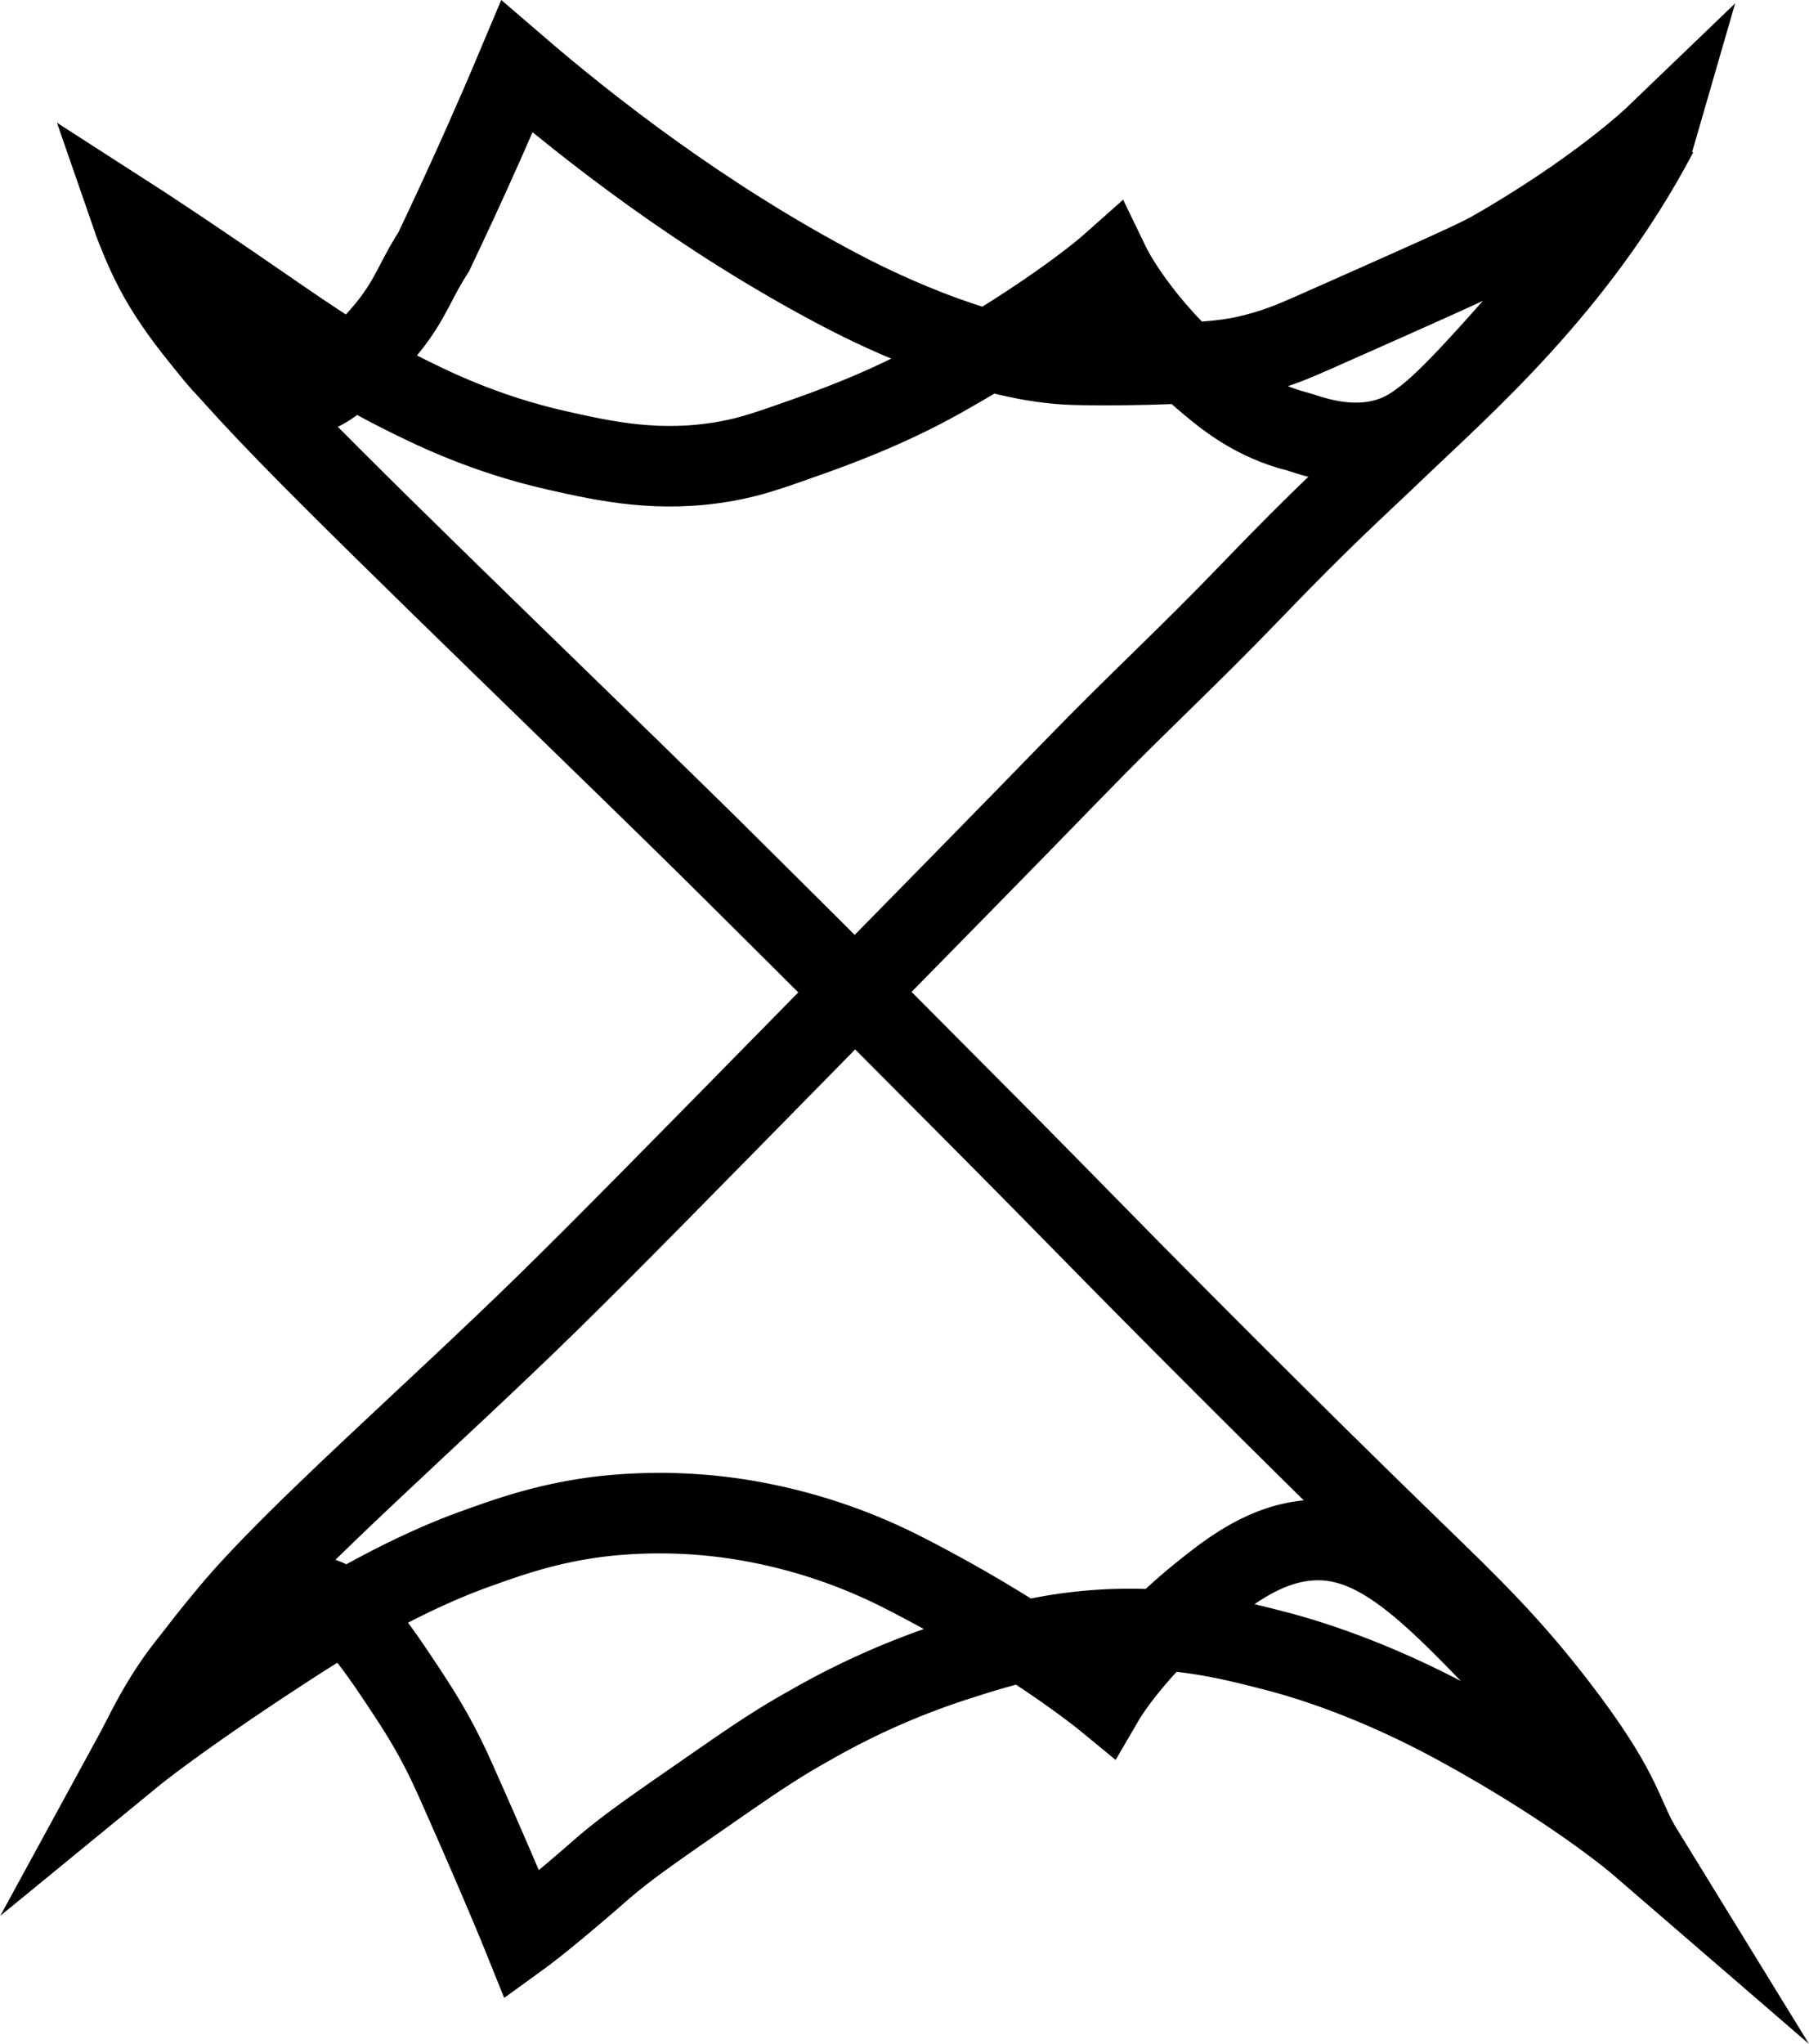<svg id="Layer_1" data-name="Layer 1" xmlns="http://www.w3.org/2000/svg" viewBox="0 0 674.03 761.36"><defs><style>.cls-1{fill:none;stroke:#000;stroke-miterlimit:10;stroke-width:30px;}</style></defs><path class="cls-1" d="M192.6,24.8c26.38,22.69,68.61,55.9,120,83,8.77,4.62,50.81,26.44,86,28,5.58.24,17.66.28,29,0,24.22-.6,32.75-2.3,36-3,10.93-2.37,18.63-5.74,26-9,40.07-17.76,60.11-26.64,66-30,40-22.82,61-43,61-43s-2,6.93-36,52c-35.71,41.1-44.45,49.61-54,56-18,12-39.18,3-43,2-16-4-26.51-12.58-33-18-26.41-22.05-37-44-37-44s-20.15,17.93-63,42c-20.28,11.38-40.78,18.73-50,22-13.81,4.89-20.71,7.33-30,9-24.79,4.44-44.8.12-63-4-27.4-6.2-46.91-15.9-59-22-18.79-9.49-32.39-18.86-50-31-32.19-22.19-49-33-49-33s3.92,11.31,16,30c16.6,25.69,23.56,30.45,30,33,3.09,1.22,10.94,4.21,20,2,6.65-1.63,11.1-6.08,20-15,17-17,17-24,26-38h0q9.22-19.32,18.32-39.73Q186.51,39.27,192.6,24.8Z"/><path class="cls-1" d="M50.1,653.3S67.56,639,109.6,611.8c35.47-22.93,60-32.15,68-35,13-4.67,27.2-9.66,47-12a193,193,0,0,1,61,3,203.64,203.64,0,0,1,51,18c46.88,23.92,75,47,75,47s11.08-19,36-39c9.6-7.71,23.18-18.62,40-20,25.31-2.08,45.3,18.46,78,53,23.17,24.48,45,60,45,60s-23.24-20.06-67-44c-33.48-18.32-59.65-25.59-69-28-15.52-4-32.8-8.33-56-8-26.84.37-46.73,6.77-63,12a284.76,284.76,0,0,0-54,24c-13,7.25-22,13.5-40,26-19.13,13.25-28.69,19.88-38,28-20,17.47-29,24-29,24s-8.3-20.59-25-58c-7.61-17-13.74-26.19-23-40-14.78-22-21.49-26.33-28-28-11.8-3-23.23,1.47-29,6C65.44,619.73,56.1,642.3,50.1,653.3Z"/><path class="cls-1" d="M49.6,81.8c8,21.11,14.79,35.62,58,80,37,38,122.15,119.4,165,162,49.34,49,46.45,46.28,86,86,48.73,48.94,47.53,48.55,99,100,22.67,22.66,46,45.7,69,68,22.12,21.41,36,35,53,57,24.09,31.18,24.32,39.87,31,52"/><path class="cls-1" d="M49.6,654.8c11-21,16-30,36-54,23.8-28.57,75.74-73.6,119-116,21.14-20.72,47.09-47.15,99-100,48.94-49.84,73.41-74.75,96-98,25.73-26.48,42-41,67-67,26.87-27.94,39.18-38.74,53-52,25-24,68-61,98-118"/></svg>